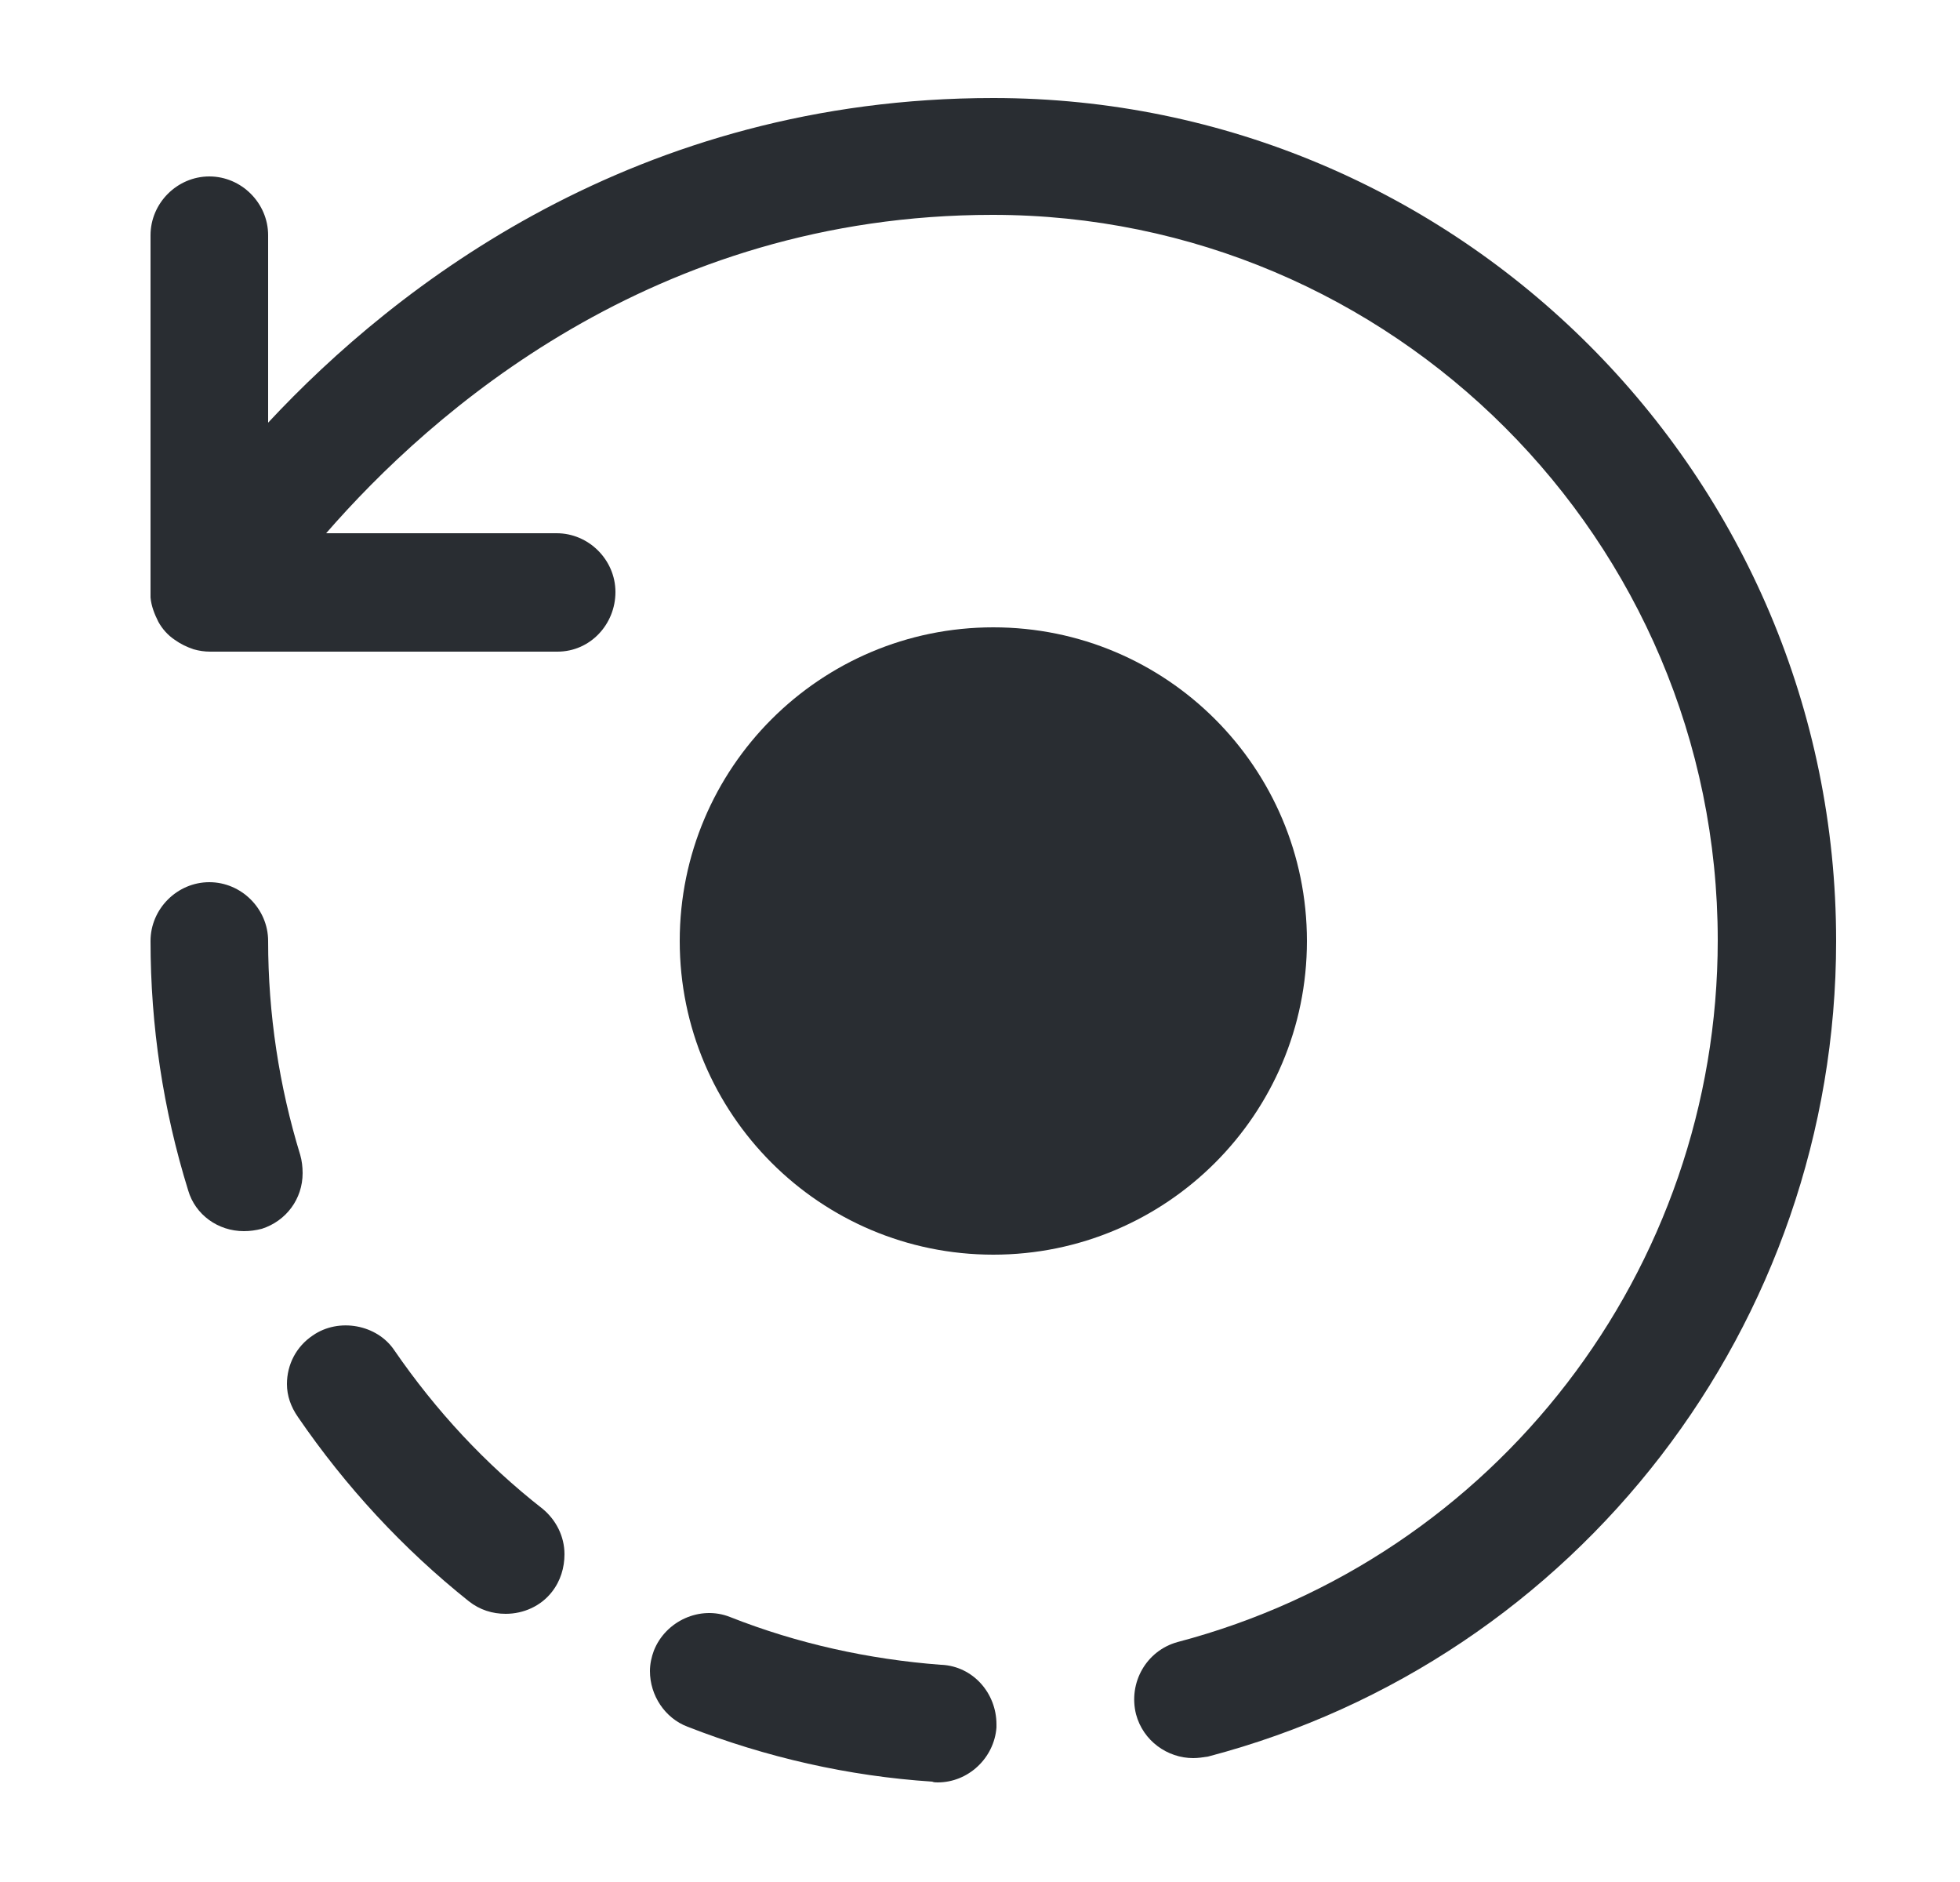 <svg width="25" height="24" viewBox="0 0 25 24" fill="none" xmlns="http://www.w3.org/2000/svg">
<path d="M15.22 22.42C14.89 22.42 14.58 22.2 14.49 21.86C14.39 21.46 14.62 21.05 15.02 20.94C19.08 19.87 21.91 16.19 21.91 11.99C21.91 6.89 17.76 2.74 12.66 2.74C8.33 2.74 5.49 5.27 4.16 6.8H7.1C7.51 6.8 7.85 7.14 7.85 7.55C7.85 7.96 7.53 8.31 7.11 8.31H2.68C2.61 8.31 2.54 8.3 2.47 8.28C2.38 8.25 2.3 8.21 2.23 8.16C2.14 8.1 2.07 8.02 2.02 7.93C1.97 7.83 1.93 7.73 1.92 7.62C1.92 7.59 1.92 7.57 1.92 7.54V3C1.92 2.59 2.26 2.25 2.67 2.25C3.08 2.25 3.42 2.59 3.42 3V5.39C5.05 3.64 8.12 1.25 12.67 1.25C18.6 1.25 23.42 6.07 23.42 12C23.42 16.88 20.13 21.16 15.41 22.4C15.35 22.41 15.28 22.42 15.22 22.42Z" fill="#292D32"/>
<path d="M11.96 22.73C11.94 22.73 11.91 22.73 11.89 22.72C10.82 22.65 9.77 22.41 8.77 22.02C8.48 21.91 8.29 21.62 8.29 21.31C8.29 21.22 8.31 21.13 8.34 21.05C8.49 20.67 8.93 20.47 9.31 20.62C10.17 20.96 11.08 21.16 12 21.23H12.01C12.41 21.25 12.71 21.59 12.71 21.99C12.71 22 12.71 22.02 12.71 22.03C12.68 22.42 12.35 22.73 11.96 22.73ZM6.45 20.58C6.28 20.58 6.12 20.53 5.98 20.42C5.14 19.75 4.41 18.96 3.8 18.07C3.71 17.94 3.66 17.8 3.66 17.65C3.66 17.4 3.78 17.17 3.99 17.03C4.32 16.8 4.81 16.89 5.03 17.22C5.56 17.99 6.19 18.67 6.92 19.24C7.09 19.38 7.2 19.59 7.2 19.82C7.2 19.99 7.15 20.16 7.04 20.3C6.9 20.48 6.68 20.58 6.45 20.58ZM3.11 15.7C2.78 15.7 2.49 15.49 2.4 15.18C2.08 14.15 1.92 13.08 1.92 12C1.92 11.59 2.26 11.25 2.67 11.25C3.08 11.25 3.42 11.59 3.42 12C3.42 12.93 3.56 13.85 3.83 14.73C3.85 14.8 3.86 14.88 3.86 14.96C3.86 15.29 3.65 15.57 3.34 15.67C3.26 15.69 3.19 15.7 3.11 15.7Z" fill="#292D32"/>
<path d="M12.67 16C14.879 16 16.67 14.209 16.67 12C16.67 9.791 14.879 8 12.67 8C10.461 8 8.67 9.791 8.67 12C8.67 14.209 10.461 16 12.67 16Z" fill="#292D32"/>
</svg>
